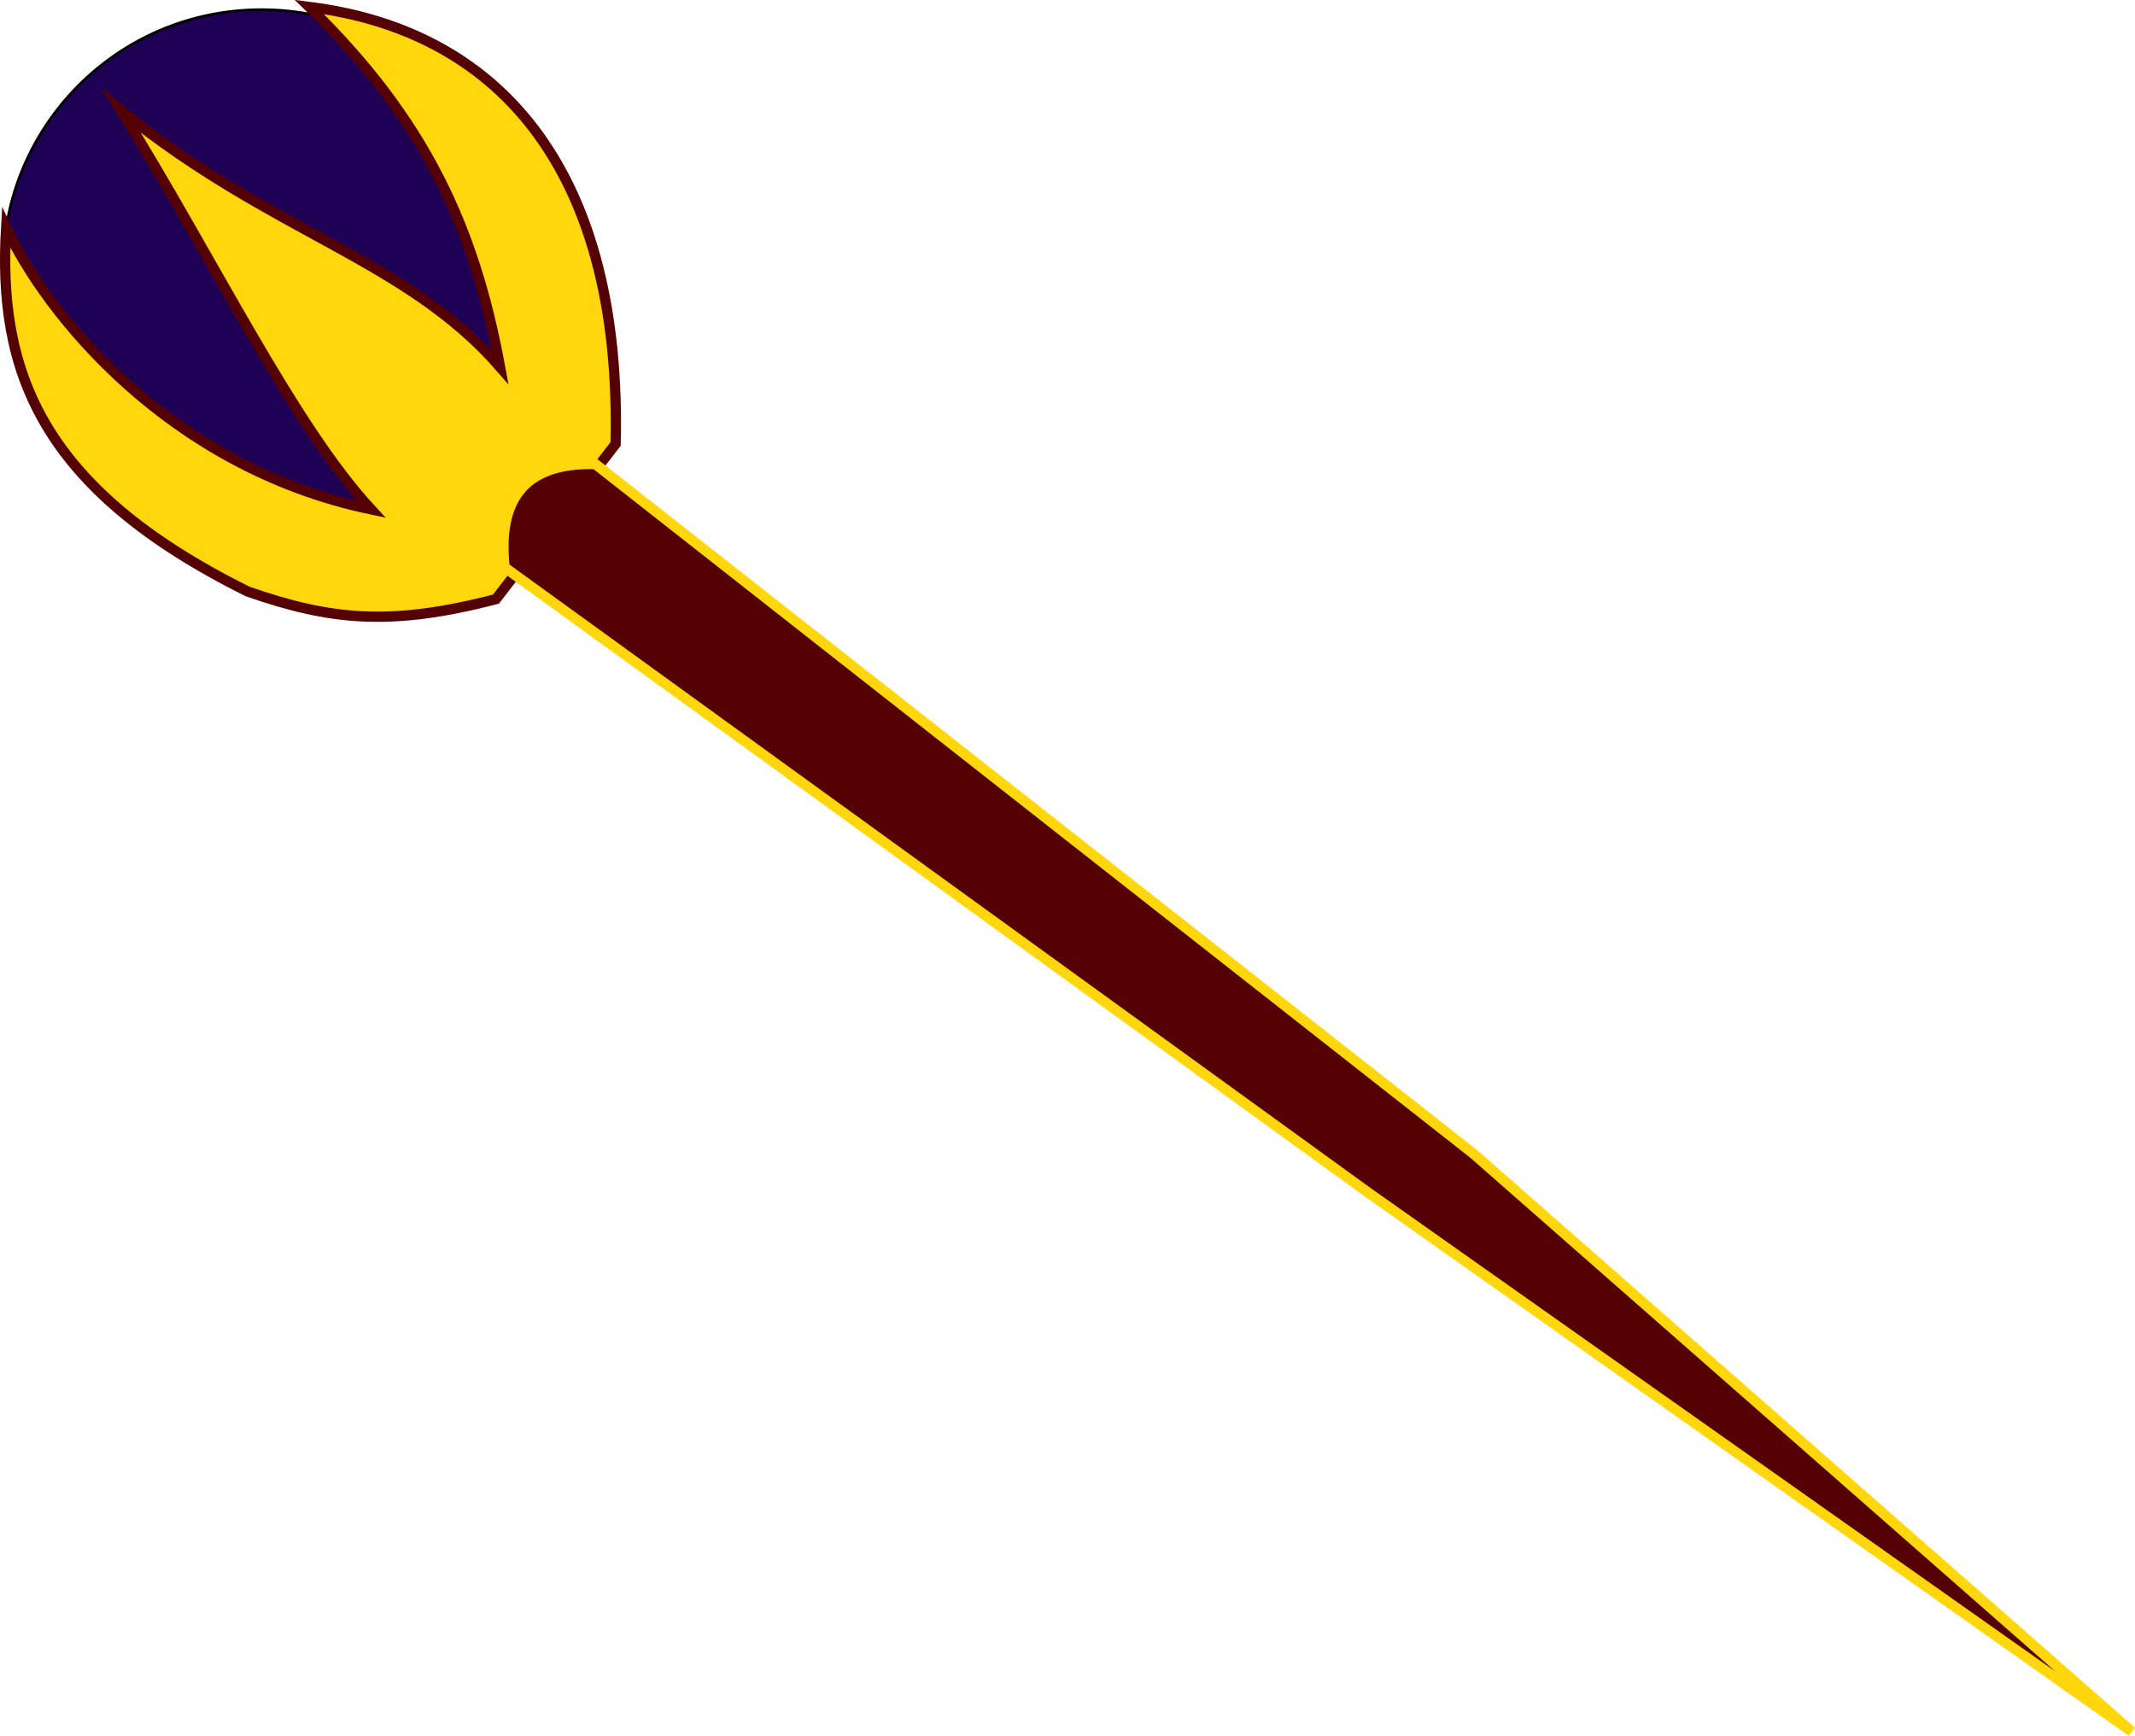 <svg id="Wizard" xmlns="http://www.w3.org/2000/svg" viewBox="0 0 830.38 675.16"><defs><style>.cls-1{fill:#1e0055;stroke:#000;stroke-width:0.99px;}.cls-1,.cls-2,.cls-3{stroke-miterlimit:10;}.cls-2{fill:#ffd70c;stroke:#550002;}.cls-2,.cls-3{stroke-width:4px;}.cls-3{fill:#550002;stroke:#ffd70c;}</style></defs><title>WizWeapon</title><g id="Wiz_Staff" data-name="Wiz Staff"><circle class="cls-1" cx="185.12" cy="242.55" r="100.49" transform="translate(-96.18 -128.06) rotate(-3.07)"/><path class="cls-2" d="M130.67,181.44c35.79,57.5,66.38,121.68,97.1,155C149.11,320,101.25,260.1,85.85,226.83c-3.22,55.05,12.62,101.21,94,141.58,32.35,11.22,55.53,13.59,96.52,2.94L322.9,311C325.39,208.39,280.84,150.69,203.74,141c45,43.89,64.12,85.48,74.22,140.05C241,238.76,189.3,229,130.67,181.44Z" transform="translate(-83.47 -138.31)"/><path class="cls-3" d="M279.72,359L615.83,602.37l296.7,209.47L656.6,587.11,315,318.8C286.55,318.11,277,333.37,279.72,359Z" transform="translate(-83.47 -138.31)"/></g></svg>